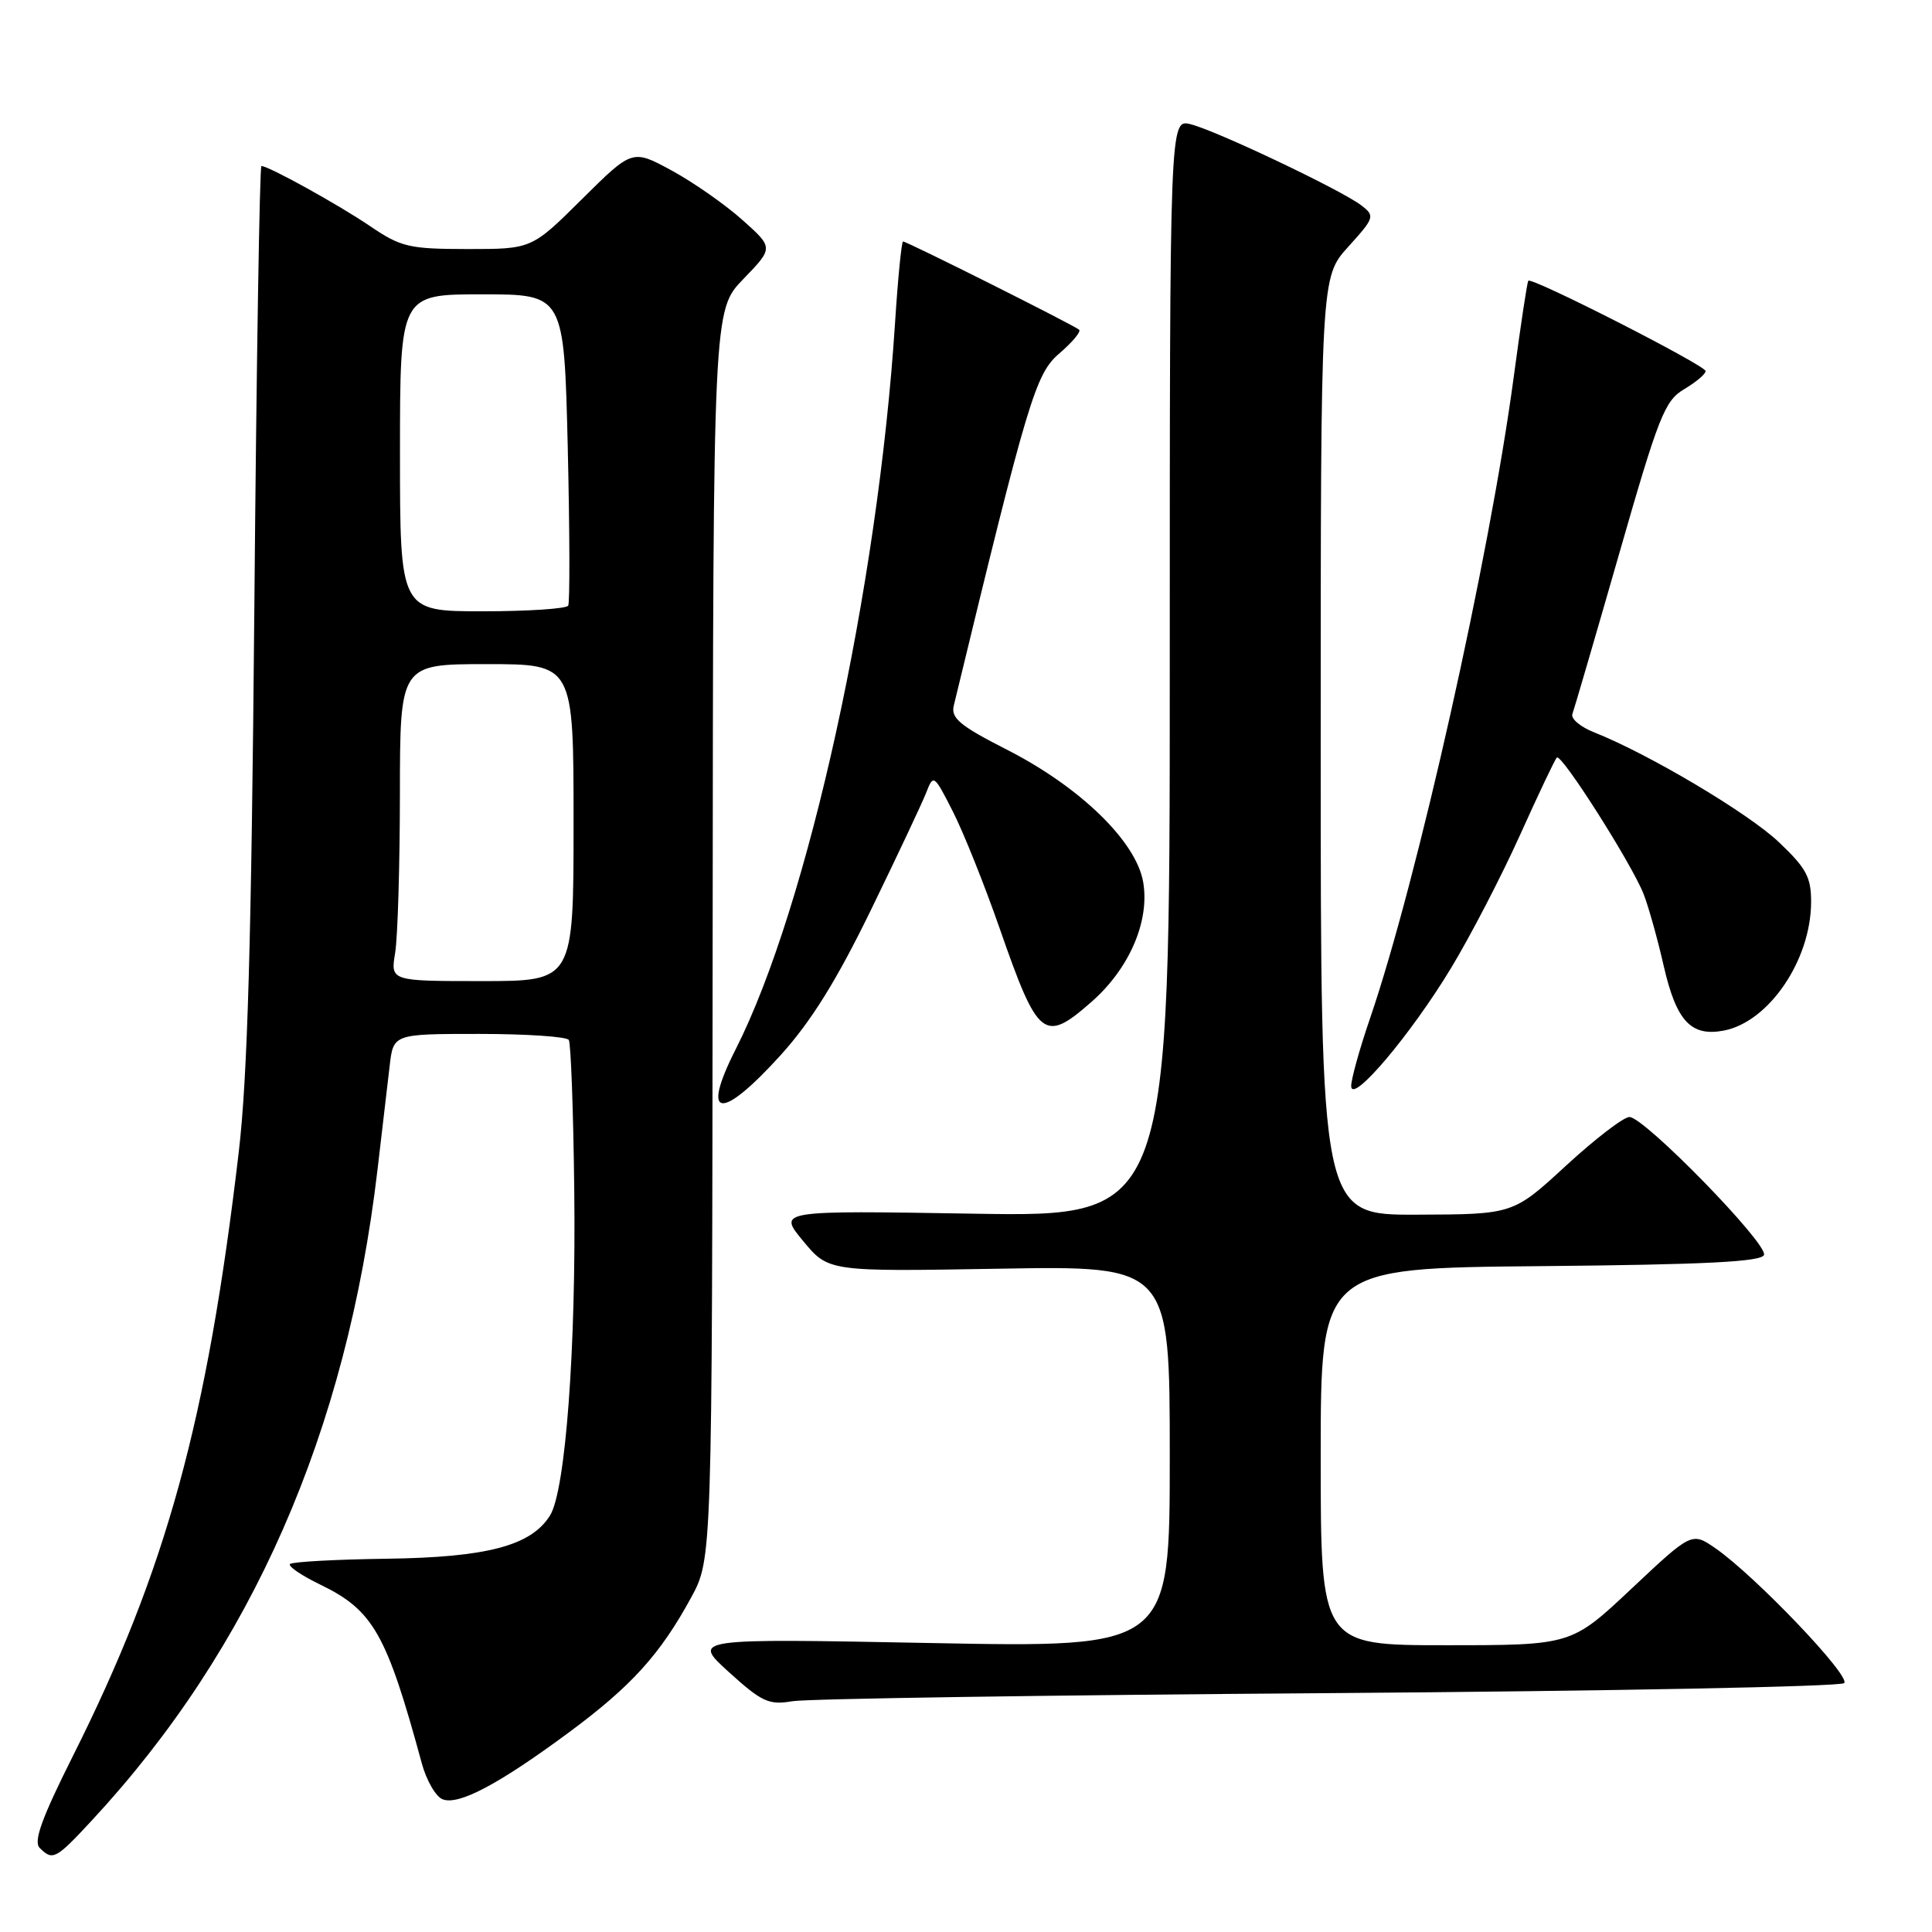 <?xml version="1.0" encoding="UTF-8" standalone="no"?>
<!DOCTYPE svg PUBLIC "-//W3C//DTD SVG 1.1//EN" "http://www.w3.org/Graphics/SVG/1.1/DTD/svg11.dtd" >
<svg xmlns="http://www.w3.org/2000/svg" xmlns:xlink="http://www.w3.org/1999/xlink" version="1.1" viewBox="0 0 256 256">
 <g >
 <path fill="currentColor"
d=" M 12.14 241.25 C 33.37 218.39 45.93 189.80 50.02 155.00 C 50.64 149.78 51.36 143.59 51.63 141.25 C 52.12 137.00 52.12 137.00 63.50 137.00 C 69.76 137.00 75.10 137.36 75.37 137.80 C 75.64 138.23 75.97 147.12 76.09 157.55 C 76.35 178.58 74.94 197.52 72.88 200.81 C 70.39 204.81 64.55 206.36 51.23 206.54 C 44.48 206.63 38.72 206.95 38.43 207.24 C 38.13 207.53 39.94 208.76 42.44 209.97 C 49.46 213.37 51.22 216.47 55.89 233.65 C 56.51 235.93 57.75 238.08 58.66 238.42 C 60.78 239.24 66.11 236.41 75.36 229.57 C 83.65 223.44 87.47 219.23 91.58 211.68 C 94.36 206.57 94.36 206.57 94.43 123.83 C 94.50 41.10 94.50 41.10 98.50 36.97 C 102.50 32.83 102.50 32.83 98.38 29.15 C 96.11 27.12 91.91 24.18 89.03 22.61 C 83.79 19.76 83.79 19.76 77.12 26.38 C 70.45 33.00 70.45 33.00 61.97 33.00 C 54.18 32.99 53.14 32.75 49.00 29.94 C 44.78 27.08 35.59 22.00 34.64 22.00 C 34.40 22.00 33.98 48.44 33.70 80.75 C 33.31 124.86 32.80 142.79 31.63 152.71 C 27.44 188.33 22.02 208.03 9.67 232.66 C 5.52 240.93 4.41 244.01 5.26 244.86 C 6.98 246.58 7.38 246.38 12.14 241.25 Z  M 176.00 224.35 C 213.12 224.08 243.89 223.49 244.36 223.02 C 245.28 222.12 232.60 208.84 227.34 205.18 C 224.18 202.99 224.18 202.99 216.20 210.49 C 208.22 218.00 208.22 218.00 191.61 218.00 C 175.00 218.00 175.00 218.00 175.00 193.02 C 175.00 168.03 175.00 168.03 204.17 167.77 C 226.02 167.57 233.44 167.19 233.74 166.28 C 234.24 164.78 217.86 148.00 215.91 148.01 C 215.13 148.01 211.35 150.92 207.50 154.46 C 200.50 160.91 200.50 160.91 187.75 160.95 C 175.00 161.00 175.00 161.00 175.00 98.87 C 175.00 36.74 175.00 36.74 178.64 32.71 C 182.14 28.84 182.21 28.62 180.39 27.22 C 177.79 25.21 161.13 17.29 157.75 16.46 C 155.00 15.78 155.00 15.78 155.00 88.52 C 155.00 161.25 155.00 161.25 129.03 160.82 C 103.06 160.39 103.06 160.39 106.42 164.44 C 109.78 168.50 109.78 168.50 132.39 168.11 C 155.00 167.72 155.00 167.72 155.00 193.02 C 155.00 218.32 155.00 218.32 123.33 217.71 C 91.67 217.10 91.67 217.10 96.58 221.56 C 100.96 225.53 101.88 225.95 105.00 225.42 C 106.92 225.09 138.88 224.61 176.00 224.35 Z  M 103.46 139.79 C 107.50 135.31 110.86 129.91 115.42 120.54 C 118.91 113.37 122.20 106.38 122.74 105.00 C 123.68 102.56 123.77 102.63 126.27 107.55 C 127.68 110.33 130.46 117.28 132.45 122.99 C 137.55 137.64 138.34 138.27 144.63 132.75 C 149.64 128.36 152.36 122.06 151.48 116.90 C 150.57 111.51 143.12 104.27 133.37 99.31 C 127.20 96.17 125.98 95.15 126.38 93.50 C 136.22 52.83 137.21 49.53 140.37 46.83 C 142.08 45.36 143.27 43.95 142.99 43.69 C 142.39 43.13 120.19 32.00 119.66 32.00 C 119.46 32.00 118.98 36.84 118.60 42.75 C 116.33 77.95 107.09 120.07 97.48 139.04 C 92.80 148.27 95.48 148.60 103.46 139.79 Z  M 192.28 128.26 C 194.86 123.99 198.96 116.08 201.40 110.67 C 203.83 105.27 206.03 100.63 206.29 100.38 C 206.89 99.78 216.28 114.56 217.80 118.50 C 218.44 120.15 219.64 124.42 220.45 127.99 C 222.13 135.32 224.07 137.40 228.45 136.55 C 234.40 135.38 239.94 127.23 239.98 119.58 C 240.00 116.24 239.36 115.05 235.70 111.58 C 231.64 107.73 218.44 99.89 211.21 97.03 C 209.40 96.31 208.12 95.23 208.35 94.61 C 208.58 94.00 211.37 84.44 214.55 73.37 C 219.78 55.13 220.58 53.09 223.16 51.57 C 224.72 50.64 226.00 49.57 226.00 49.17 C 226.00 48.42 202.96 36.68 202.51 37.20 C 202.36 37.36 201.49 43.12 200.57 50.00 C 197.34 74.03 187.80 116.63 181.54 134.93 C 180.14 139.01 179.02 143.06 179.04 143.93 C 179.11 146.35 186.95 137.08 192.28 128.26 Z  M 52.36 126.25 C 52.70 124.19 52.98 114.74 52.99 105.25 C 53.00 88.00 53.00 88.00 64.50 88.00 C 76.00 88.00 76.00 88.00 76.00 109.00 C 76.00 130.00 76.00 130.00 63.87 130.00 C 51.74 130.00 51.74 130.00 52.36 126.25 Z  M 53.00 60.00 C 53.00 39.00 53.00 39.00 63.87 39.00 C 74.74 39.00 74.74 39.00 75.23 59.25 C 75.49 70.39 75.52 79.84 75.29 80.25 C 75.07 80.66 69.96 81.00 63.94 81.00 C 53.00 81.00 53.00 81.00 53.00 60.00 Z "/>
</g>
</svg>